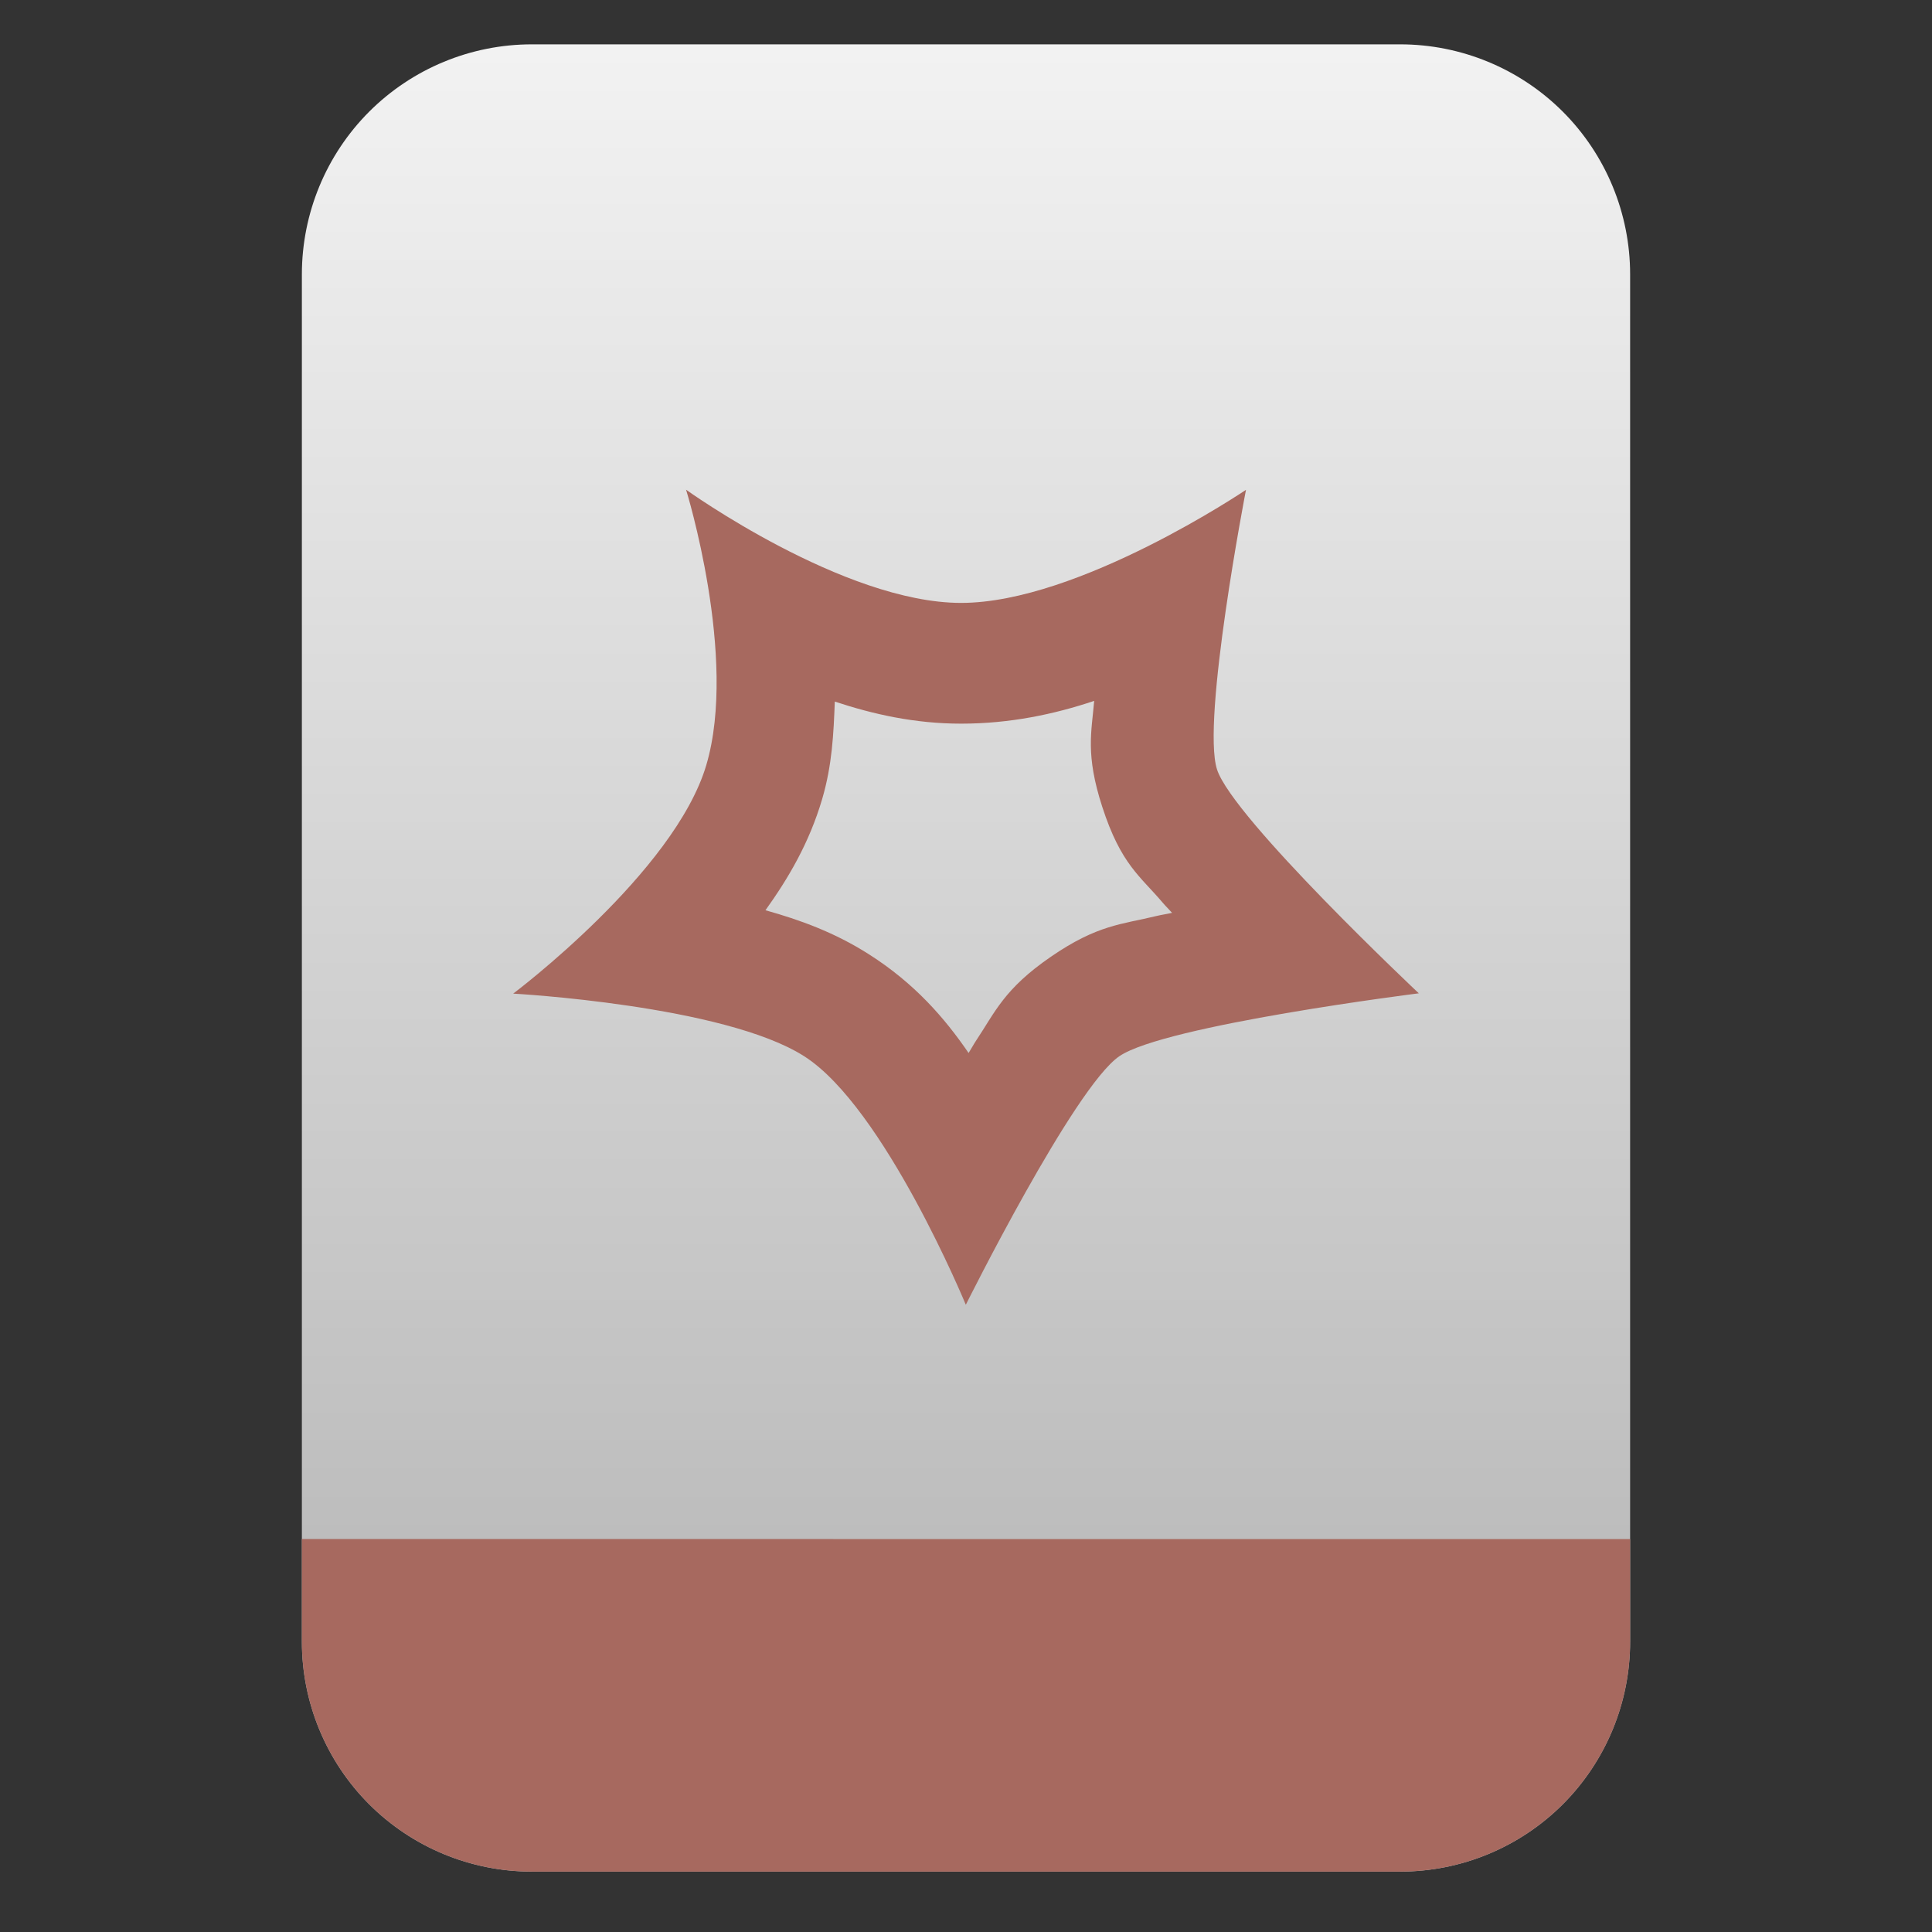 <?xml version="1.0" encoding="UTF-8" standalone="no"?>
<svg
   clip-rule="evenodd"
   fill-rule="evenodd"
   stroke-linejoin="round"
   stroke-miterlimit="2"
   viewBox="0 0 64 64"
   version="1.1"
   id="svg11"
   sodipodi:docname="application-vnd.wolfram.nb.svg"
   inkscape:version="1.1.2 (0a00cf5339, 2022-02-04)"
   xmlns:inkscape="http://www.inkscape.org/namespaces/inkscape"
   xmlns:sodipodi="http://sodipodi.sourceforge.net/DTD/sodipodi-0.dtd"
   xmlns:xlink="http://www.w3.org/1999/xlink"
   xmlns="http://www.w3.org/2000/svg"
   xmlns:svg="http://www.w3.org/2000/svg">
  <rect x="0" y="0" width="64" height="64" fill="#333333" stroke="none"/>
  <defs
     id="defs15">
    <linearGradient
       inkscape:collect="always"
       xlink:href="#a"
       id="linearGradient949"
       gradientUnits="userSpaceOnUse"
       gradientTransform="matrix(0,-49.619,49.619,0,688.11,51.088)"
       x2="1" />
  </defs>
  <sodipodi:namedview
     id="namedview13"
     pagecolor="#ffffff"
     bordercolor="#666666"
     borderopacity="1.0"
     inkscape:pageshadow="2"
     inkscape:pageopacity="0.0"
     inkscape:pagecheckerboard="0"
     showgrid="false"
     inkscape:zoom="10.671875"
     inkscape:cx="33.686676"
     inkscape:cy="32.937042"
     inkscape:window-width="945"
     inkscape:window-height="1026"
     inkscape:window-x="965"
     inkscape:window-y="44"
     inkscape:window-maximized="1"
     inkscape:current-layer="svg11" />
  <linearGradient
     id="a"
     x2="1"
     gradientTransform="matrix(0,-49.619,49.619,0,688.11,51.088)"
     gradientUnits="userSpaceOnUse">
    <stop
       stop-color="#bdbdbd"
       offset="0"
       id="stop2" />
    <stop
       stop-color="#f2f2f2"
       offset="1"
       id="stop4" />
  </linearGradient>
  <path
     id="path7"
     style="fill:url(#linearGradient949)"
     d="M 17.617 1.469 C 15.597 1.469 13.659 2.271 12.23 3.699 C 10.802 5.128 10 7.068 10 9.088 L 10 12.873 L 10 54.383 C 10 56.403 10.802 58.341 12.23 59.77 C 13.659 61.198 15.597 62 17.617 62 L 46.383 62 C 48.403 62 50.341 61.198 51.77 59.77 C 53.198 58.341 54 56.403 54 54.383 L 54 12.873 L 54 9.088 C 54 7.068 53.198 5.128 51.77 3.699 C 50.341 2.271 48.403 1.469 46.383 1.469 L 37.529 1.469 L 26.471 1.469 L 17.617 1.469 z " />
  <path
     d="m 22.727,16.222 c 0,0 1.724,5.556 0.671,9.119 -1.052,3.562 -6.398,7.574 -6.398,7.574 0,0 6.989,0.38 9.643,2.076 2.653,1.696 5.351,8.231 5.351,8.231 0,0 3.583,-7.2 5.082,-8.231 1.499,-1.03 9.924,-2.086 9.924,-2.086 0,0 -6.16,-5.797 -6.684,-7.414 -0.523,-1.617 0.959,-9.265 0.959,-9.265 0,0 -5.544,3.746 -9.437,3.746 -3.893,0 -9.111,-3.75 -9.111,-3.75 z m 13.519,6.996 c -0.086,1.034 -0.295,1.771 0.266,3.504 0.623,1.924 1.259,2.298 2.013,3.191 0.092,0.109 0.206,0.217 0.301,0.326 -0.168,0.039 -0.35,0.064 -0.514,0.104 -1.153,0.281 -1.948,0.283 -3.501,1.351 -1.554,1.068 -1.847,1.835 -2.489,2.797 -0.082,0.124 -0.154,0.264 -0.236,0.391 -0.799,-1.167 -1.788,-2.303 -3.289,-3.262 -1.158,-0.74 -2.308,-1.149 -3.44,-1.467 0.753,-1.051 1.447,-2.222 1.877,-3.679 0.335,-1.133 0.38,-2.19 0.42,-3.233 1.262,0.417 2.64,0.731 4.184,0.731 1.618,0 3.083,-0.311 4.408,-0.754 z"
     fill="#a7695f"
     id="path9" />
  <path
     id="path914"
     style="clip-rule:evenodd;fill:#a7695f;fill-opacity:1;fill-rule:evenodd;stroke-width:1;stroke-linejoin:round;stroke-miterlimit:2"
     d="m 10,50.982 v 3.4 c 0,2.02 0.802,3.958 2.23,5.387 1.429,1.428 3.367,2.23 5.387,2.23 h 28.766 c 2.02,0 3.958,-0.802 5.387,-2.23 C 53.198,58.341 54,56.403 54,54.383 v -3.4 z" />
</svg>
